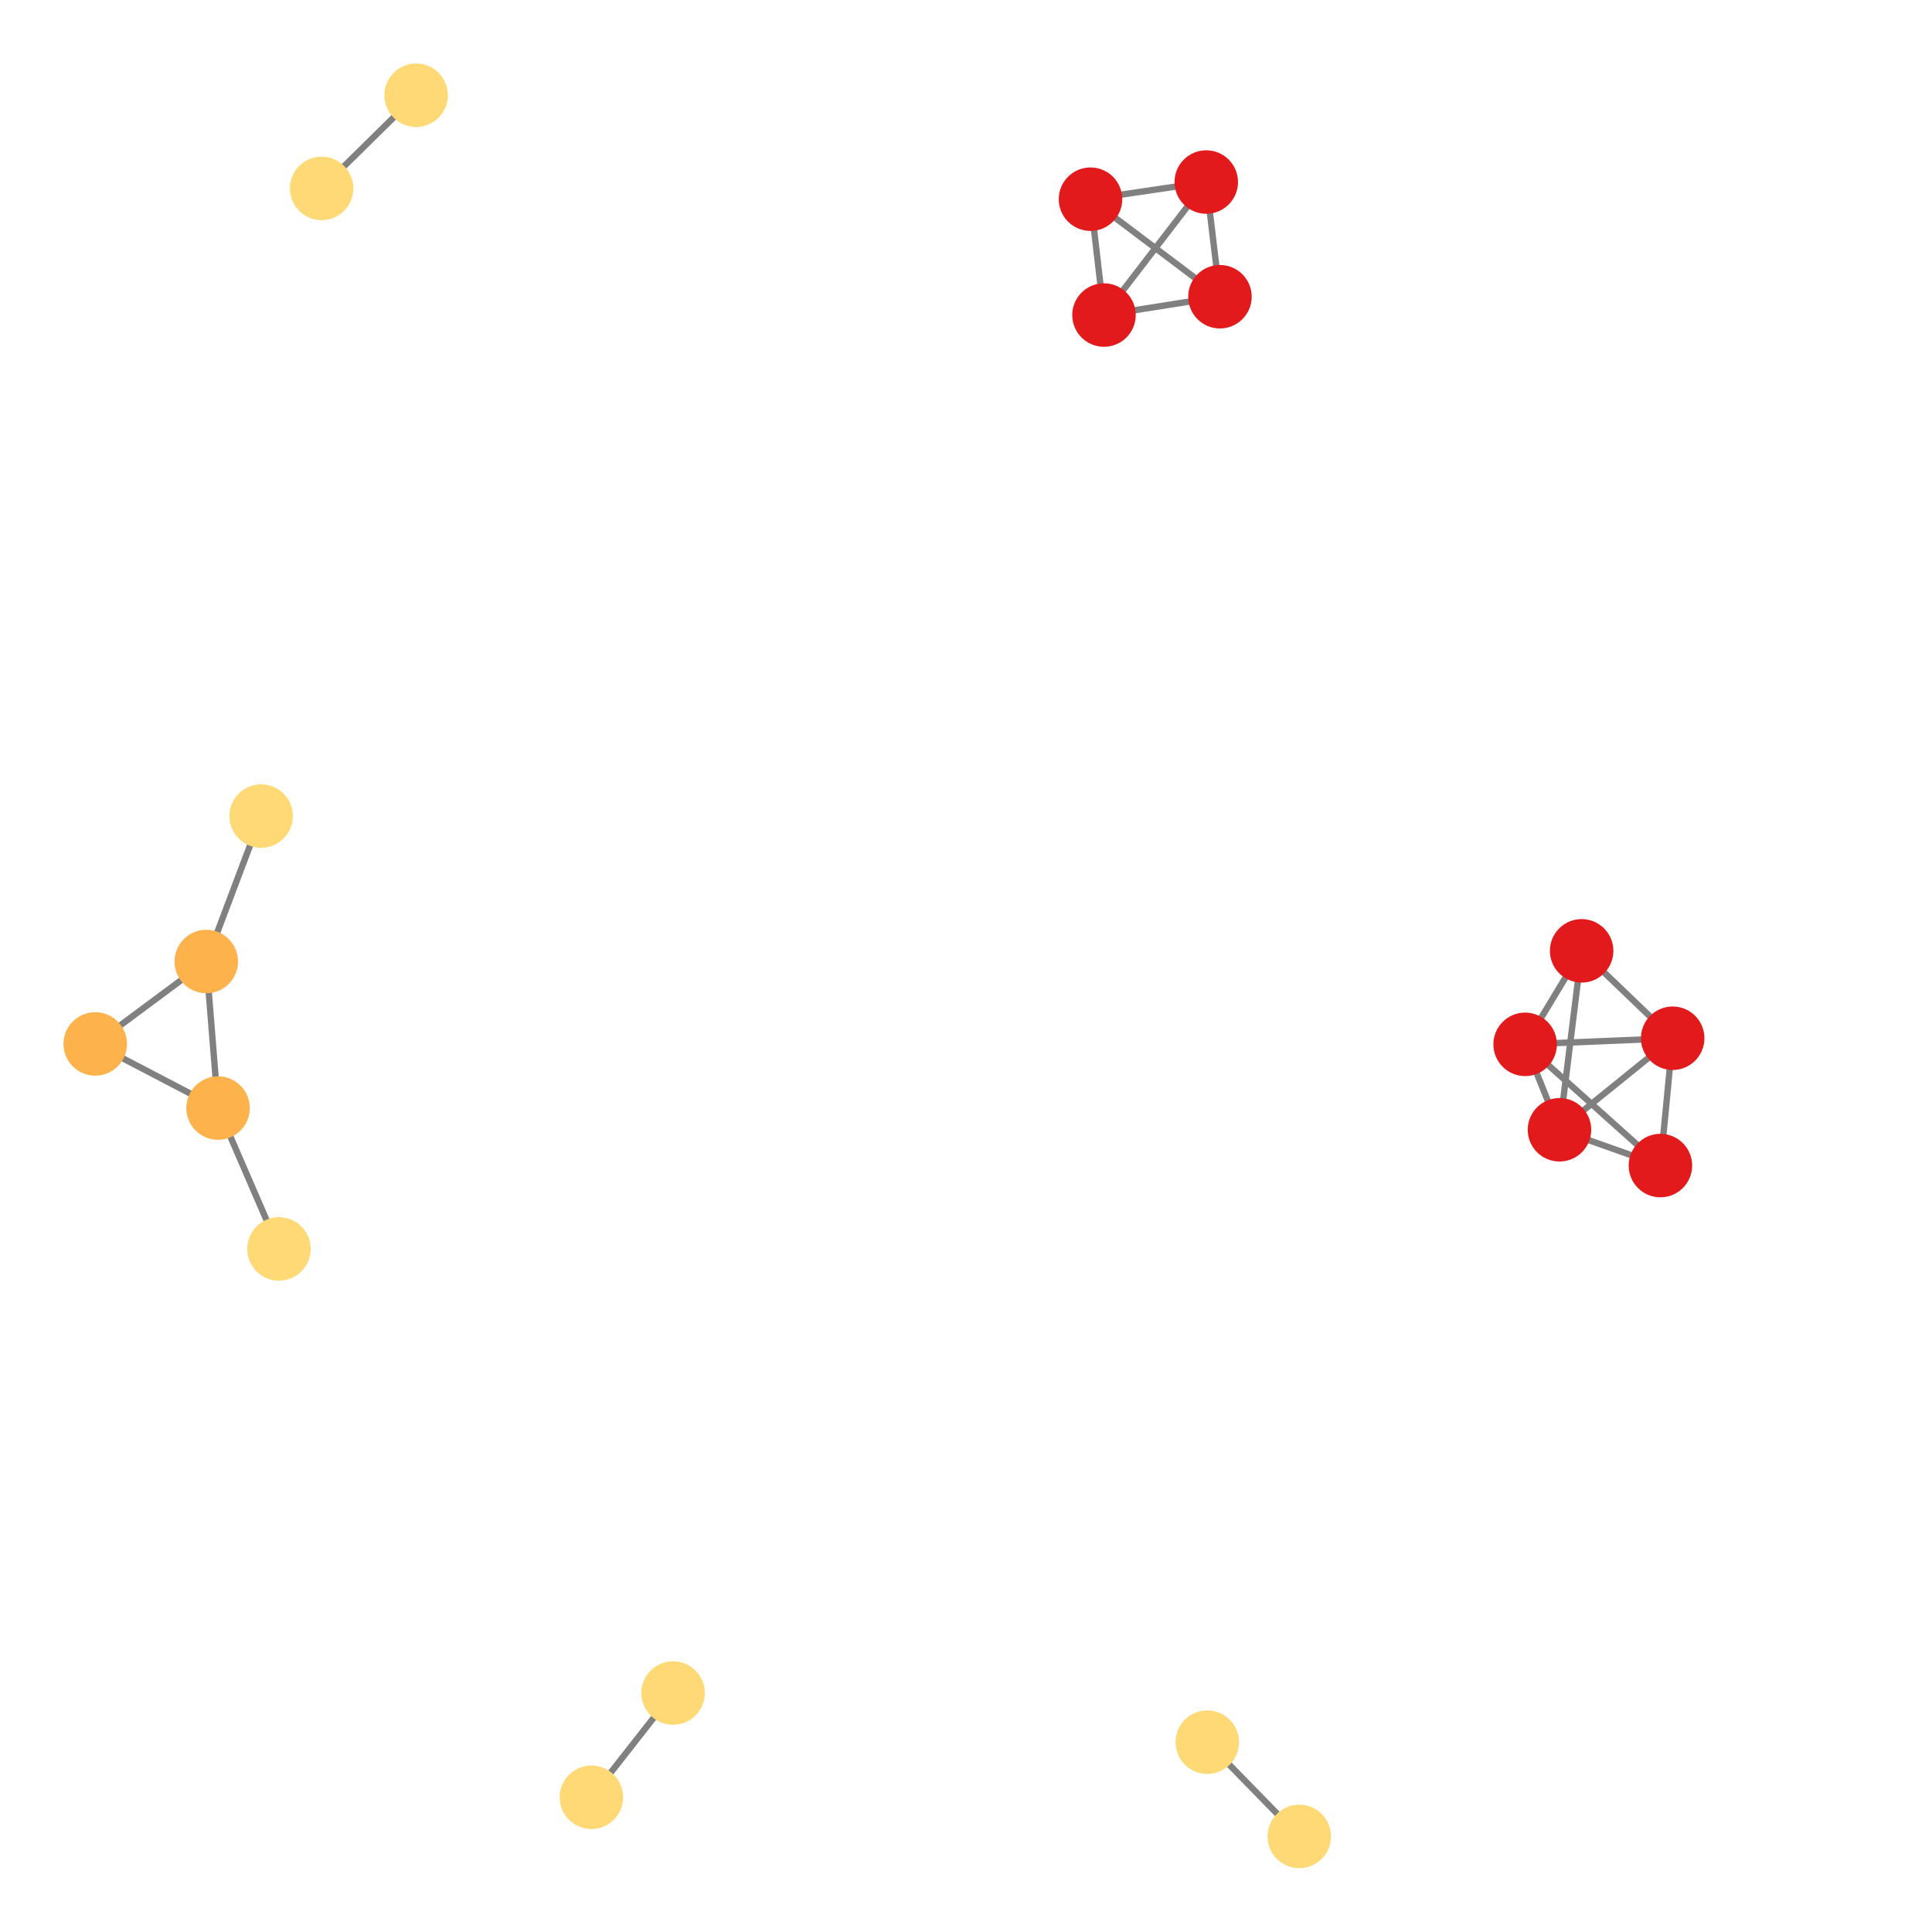 <svg width="600" height="600" xmlns="http://www.w3.org/2000/svg" style="animation-delay: 0s; animation-direction: normal; animation-duration: 0s; animation-fill-mode: none; animation-iteration-count: 1; animation-name: none; animation-play-state: running; animation-timing-function: ease; background-attachment: scroll; background-blend-mode: normal; background-clip: border-box; background-color: rgba(0, 0, 0, 0); background-image: none; background-origin: padding-box; background-position: 0% 0%; background-repeat: repeat; background-size: auto; border-bottom-color: rgb(0, 0, 0); border-bottom-left-radius: 0px; border-bottom-right-radius: 0px; border-bottom-style: none; border-bottom-width: 0px; border-collapse: separate; border-image-outset: 0px; border-image-repeat: stretch; border-image-slice: 100%; border-image-source: none; border-image-width: 1; border-left-color: rgb(0, 0, 0); border-left-style: none; border-left-width: 0px; border-right-color: rgb(0, 0, 0); border-right-style: none; border-right-width: 0px; border-top-color: rgb(0, 0, 0); border-top-left-radius: 0px; border-top-right-radius: 0px; border-top-style: none; border-top-width: 0px; bottom: auto; box-shadow: none; box-sizing: content-box; break-after: auto; break-before: auto; break-inside: auto; caption-side: top; clear: none; clip: auto; color: rgb(0, 0, 0); content: ; cursor: auto; direction: ltr; display: inline; empty-cells: show; float: none; font-family: sans-serif; font-kerning: auto; font-size: 12px; font-stretch: normal; font-style: normal; font-variant: normal; font-variant-ligatures: normal; font-variant-caps: normal; font-variant-numeric: normal; font-weight: normal; height: 600px; image-rendering: auto; isolation: auto; left: auto; letter-spacing: normal; line-height: normal; list-style-image: none; list-style-position: outside; list-style-type: disc; margin-bottom: 0px; margin-left: 0px; margin-right: 0px; margin-top: 0px; max-height: none; max-width: none; min-height: 0px; min-width: 0px; mix-blend-mode: normal; object-fit: fill; object-position: 50% 50%; offset-distance: 0px; offset-path: none; offset-rotate: auto 0deg; offset-rotation: auto 0deg; opacity: 1; orphans: 2; outline-color: rgb(0, 0, 0); outline-offset: 0px; outline-style: none; outline-width: 0px; overflow-anchor: auto; overflow-wrap: normal; overflow-x: hidden; overflow-y: hidden; padding-bottom: 20px; padding-left: 20px; padding-right: 20px; padding-top: 20px; pointer-events: auto; position: static; resize: none; right: auto; speak: normal; table-layout: auto; tab-size: 8; text-align: start; text-align-last: auto; text-decoration: none; text-indent: 0px; text-rendering: auto; text-shadow: none; text-size-adjust: auto; text-overflow: clip; text-transform: none; top: auto; touch-action: auto; transition-delay: 0s; transition-duration: 0s; transition-property: all; transition-timing-function: ease; unicode-bidi: normal; vertical-align: baseline; visibility: visible; white-space: normal; widows: 2; width: 600px; will-change: auto; word-break: normal; word-spacing: 0px; word-wrap: normal; z-index: auto; zoom: 1; -webkit-appearance: none; backface-visibility: visible; -webkit-background-clip: border-box; -webkit-background-origin: padding-box; -webkit-border-horizontal-spacing: 0px; -webkit-border-image: none; -webkit-border-vertical-spacing: 0px; -webkit-box-align: stretch; -webkit-box-decoration-break: slice; -webkit-box-direction: normal; -webkit-box-flex: 0; -webkit-box-flex-group: 1; -webkit-box-lines: single; -webkit-box-ordinal-group: 1; -webkit-box-orient: horizontal; -webkit-box-pack: start; -webkit-box-reflect: none; column-count: auto; column-gap: normal; column-rule-color: rgb(0, 0, 0); column-rule-style: none; column-rule-width: 0px; column-span: none; column-width: auto; align-content: stretch; align-items: stretch; align-self: stretch; flex-basis: auto; flex-grow: 0; flex-shrink: 1; flex-direction: row; flex-wrap: nowrap; justify-content: flex-start; -webkit-font-smoothing: auto; -webkit-highlight: none; hyphens: manual; -webkit-hyphenate-character: auto; -webkit-line-break: auto; -webkit-line-clamp: none; -webkit-locale: &quot;en&quot;; -webkit-margin-before-collapse: collapse; -webkit-margin-after-collapse: collapse; -webkit-mask-box-image: none; -webkit-mask-box-image-outset: 0px; -webkit-mask-box-image-repeat: stretch; -webkit-mask-box-image-slice: 0 fill; -webkit-mask-box-image-source: none; -webkit-mask-box-image-width: auto; -webkit-mask-clip: border-box; -webkit-mask-composite: source-over; -webkit-mask-image: none; -webkit-mask-origin: border-box; -webkit-mask-position: 0% 0%; -webkit-mask-repeat: repeat; -webkit-mask-size: auto; order: 0; perspective: none; perspective-origin: 320px 320px; -webkit-print-color-adjust: economy; -webkit-rtl-ordering: logical; shape-outside: none; shape-image-threshold: 0; shape-margin: 0px; -webkit-tap-highlight-color: rgba(0, 0, 0, 0.18); -webkit-text-combine: none; -webkit-text-decorations-in-effect: none; -webkit-text-emphasis-color: rgb(0, 0, 0); -webkit-text-emphasis-position: over; -webkit-text-emphasis-style: none; -webkit-text-fill-color: rgb(0, 0, 0); -webkit-text-orientation: vertical-right; -webkit-text-security: none; -webkit-text-stroke-color: rgb(0, 0, 0); -webkit-text-stroke-width: 0px; transform: none; transform-origin: 320px 320px; transform-style: flat; -webkit-user-drag: auto; -webkit-user-modify: read-only; user-select: text; -webkit-writing-mode: horizontal-tb; -webkit-app-region: no-drag; buffered-rendering: auto; clip-path: none; clip-rule: nonzero; mask: none; filter: none; flood-color: rgb(0, 0, 0); flood-opacity: 1; lighting-color: rgb(255, 255, 255); stop-color: rgb(0, 0, 0); stop-opacity: 1; color-interpolation: sRGB; color-interpolation-filters: linearRGB; color-rendering: auto; fill: rgb(0, 0, 0); fill-opacity: 1; fill-rule: nonzero; marker-end: none; marker-mid: none; marker-start: none; mask-type: luminance; shape-rendering: auto; stroke: none; stroke-dasharray: none; stroke-dashoffset: 0px; stroke-linecap: butt; stroke-linejoin: miter; stroke-miterlimit: 4; stroke-opacity: 1; stroke-width: 1px; alignment-baseline: auto; baseline-shift: 0px; dominant-baseline: auto; text-anchor: start; writing-mode: horizontal-tb; vector-effect: none; paint-order: fill stroke markers; d: none; cx: 0px; cy: 0px; x: 0px; y: 0px; r: 0px; rx: auto; ry: auto;" version="1.1" xmlns:xlink="http://www.w3.org/1999/xlink"><style type="text/css">svg { padding: 20px; }</style><svg xmlns="http://www.w3.org/2000/svg"><g transform="scale(1.972) translate(-154.163,-152.244)"><line class="link" x1="344.13" y1="180.912" x2="346.287" y2="198.974" style="stroke: grey; stroke-width: 1;"/><line class="link" x1="344.13" y1="180.912" x2="325.9" y2="183.614" style="stroke: grey; stroke-width: 1;"/><line class="link" x1="346.287" y1="198.974" x2="328.024" y2="201.861" style="stroke: grey; stroke-width: 1;"/><line class="link" x1="186.649" y1="303.666" x2="188.505" y2="326.748" style="stroke: grey; stroke-width: 1;"/><line class="link" x1="186.649" y1="303.666" x2="169.163" y2="316.648" style="stroke: grey; stroke-width: 1;"/><line class="link" x1="394.347" y1="316.713" x2="399.757" y2="330.166" style="stroke: grey; stroke-width: 1;"/><line class="link" x1="417.584" y1="315.75" x2="403.247" y2="301.986" style="stroke: grey; stroke-width: 1;"/><line class="link" x1="417.584" y1="315.75" x2="415.652" y2="335.803" style="stroke: grey; stroke-width: 1;"/><line class="link" x1="415.652" y1="335.803" x2="399.757" y2="330.166" style="stroke: grey; stroke-width: 1;"/><line class="link" x1="399.757" y1="330.166" x2="403.247" y2="301.986" style="stroke: grey; stroke-width: 1;"/><line class="link" x1="260.161" y1="418.872" x2="247.297" y2="435.287" style="stroke: grey; stroke-width: 1;"/><line class="link" x1="344.13" y1="180.912" x2="328.024" y2="201.861" style="stroke: grey; stroke-width: 1;"/><line class="link" x1="344.292" y1="426.61" x2="358.782" y2="441.449" style="stroke: grey; stroke-width: 1;"/><line class="link" x1="169.163" y1="316.648" x2="188.505" y2="326.748" style="stroke: grey; stroke-width: 1;"/><line class="link" x1="403.247" y1="301.986" x2="394.347" y2="316.713" style="stroke: grey; stroke-width: 1;"/><line class="link" x1="219.699" y1="167.244" x2="204.812" y2="181.913" style="stroke: grey; stroke-width: 1;"/><line class="link" x1="198.098" y1="348.929" x2="188.505" y2="326.748" style="stroke: grey; stroke-width: 1;"/><line class="link" x1="186.649" y1="303.666" x2="195.287" y2="280.763" style="stroke: grey; stroke-width: 1;"/><line class="link" x1="415.652" y1="335.803" x2="394.347" y2="316.713" style="stroke: grey; stroke-width: 1;"/><line class="link" x1="328.024" y1="201.861" x2="325.9" y2="183.614" style="stroke: grey; stroke-width: 1;"/><line class="link" x1="417.584" y1="315.75" x2="399.757" y2="330.166" style="stroke: grey; stroke-width: 1;"/><line class="link" x1="394.347" y1="316.713" x2="417.584" y2="315.75" style="stroke: grey; stroke-width: 1;"/><line class="link" x1="325.9" y1="183.614" x2="346.287" y2="198.974" style="stroke: grey; stroke-width: 1;"/><circle class="node" r="5" cx="325.9" cy="183.614" style="fill: rgb(227, 26, 28);"/><circle class="node" r="5" cx="186.649" cy="303.666" style="fill: rgb(254, 178, 76);"/><circle class="node" r="5" cx="260.161" cy="418.872" style="fill: rgb(254, 217, 118);"/><circle class="node" r="5" cx="204.812" cy="181.913" style="fill: rgb(254, 217, 118);"/><circle class="node" r="5" cx="219.699" cy="167.244" style="fill: rgb(254, 217, 118);"/><circle class="node" r="5" cx="417.584" cy="315.75" style="fill: rgb(227, 26, 28);"/><circle class="node" r="5" cx="344.292" cy="426.61" style="fill: rgb(254, 217, 118);"/><circle class="node" r="5" cx="198.098" cy="348.929" style="fill: rgb(254, 217, 118);"/><circle class="node" r="5" cx="346.287" cy="198.974" style="fill: rgb(227, 26, 28);"/><circle class="node" r="5" cx="394.347" cy="316.713" style="fill: rgb(227, 26, 28);"/><circle class="node" r="5" cx="188.505" cy="326.748" style="fill: rgb(254, 178, 76);"/><circle class="node" r="5" cx="169.163" cy="316.648" style="fill: rgb(254, 178, 76);"/><circle class="node" r="5" cx="415.652" cy="335.803" style="fill: rgb(227, 26, 28);"/><circle class="node" r="5" cx="328.024" cy="201.861" style="fill: rgb(227, 26, 28);"/><circle class="node" r="5" cx="399.757" cy="330.166" style="fill: rgb(227, 26, 28);"/><circle class="node" r="5" cx="195.287" cy="280.763" style="fill: rgb(254, 217, 118);"/><circle class="node" r="5" cx="403.247" cy="301.986" style="fill: rgb(227, 26, 28);"/><circle class="node" r="5" cx="247.297" cy="435.287" style="fill: rgb(254, 217, 118);"/><circle class="node" r="5" cx="358.782" cy="441.449" style="fill: rgb(254, 217, 118);"/><circle class="node" r="5" cx="344.13" cy="180.912" style="fill: rgb(227, 26, 28);"/></g></svg></svg>